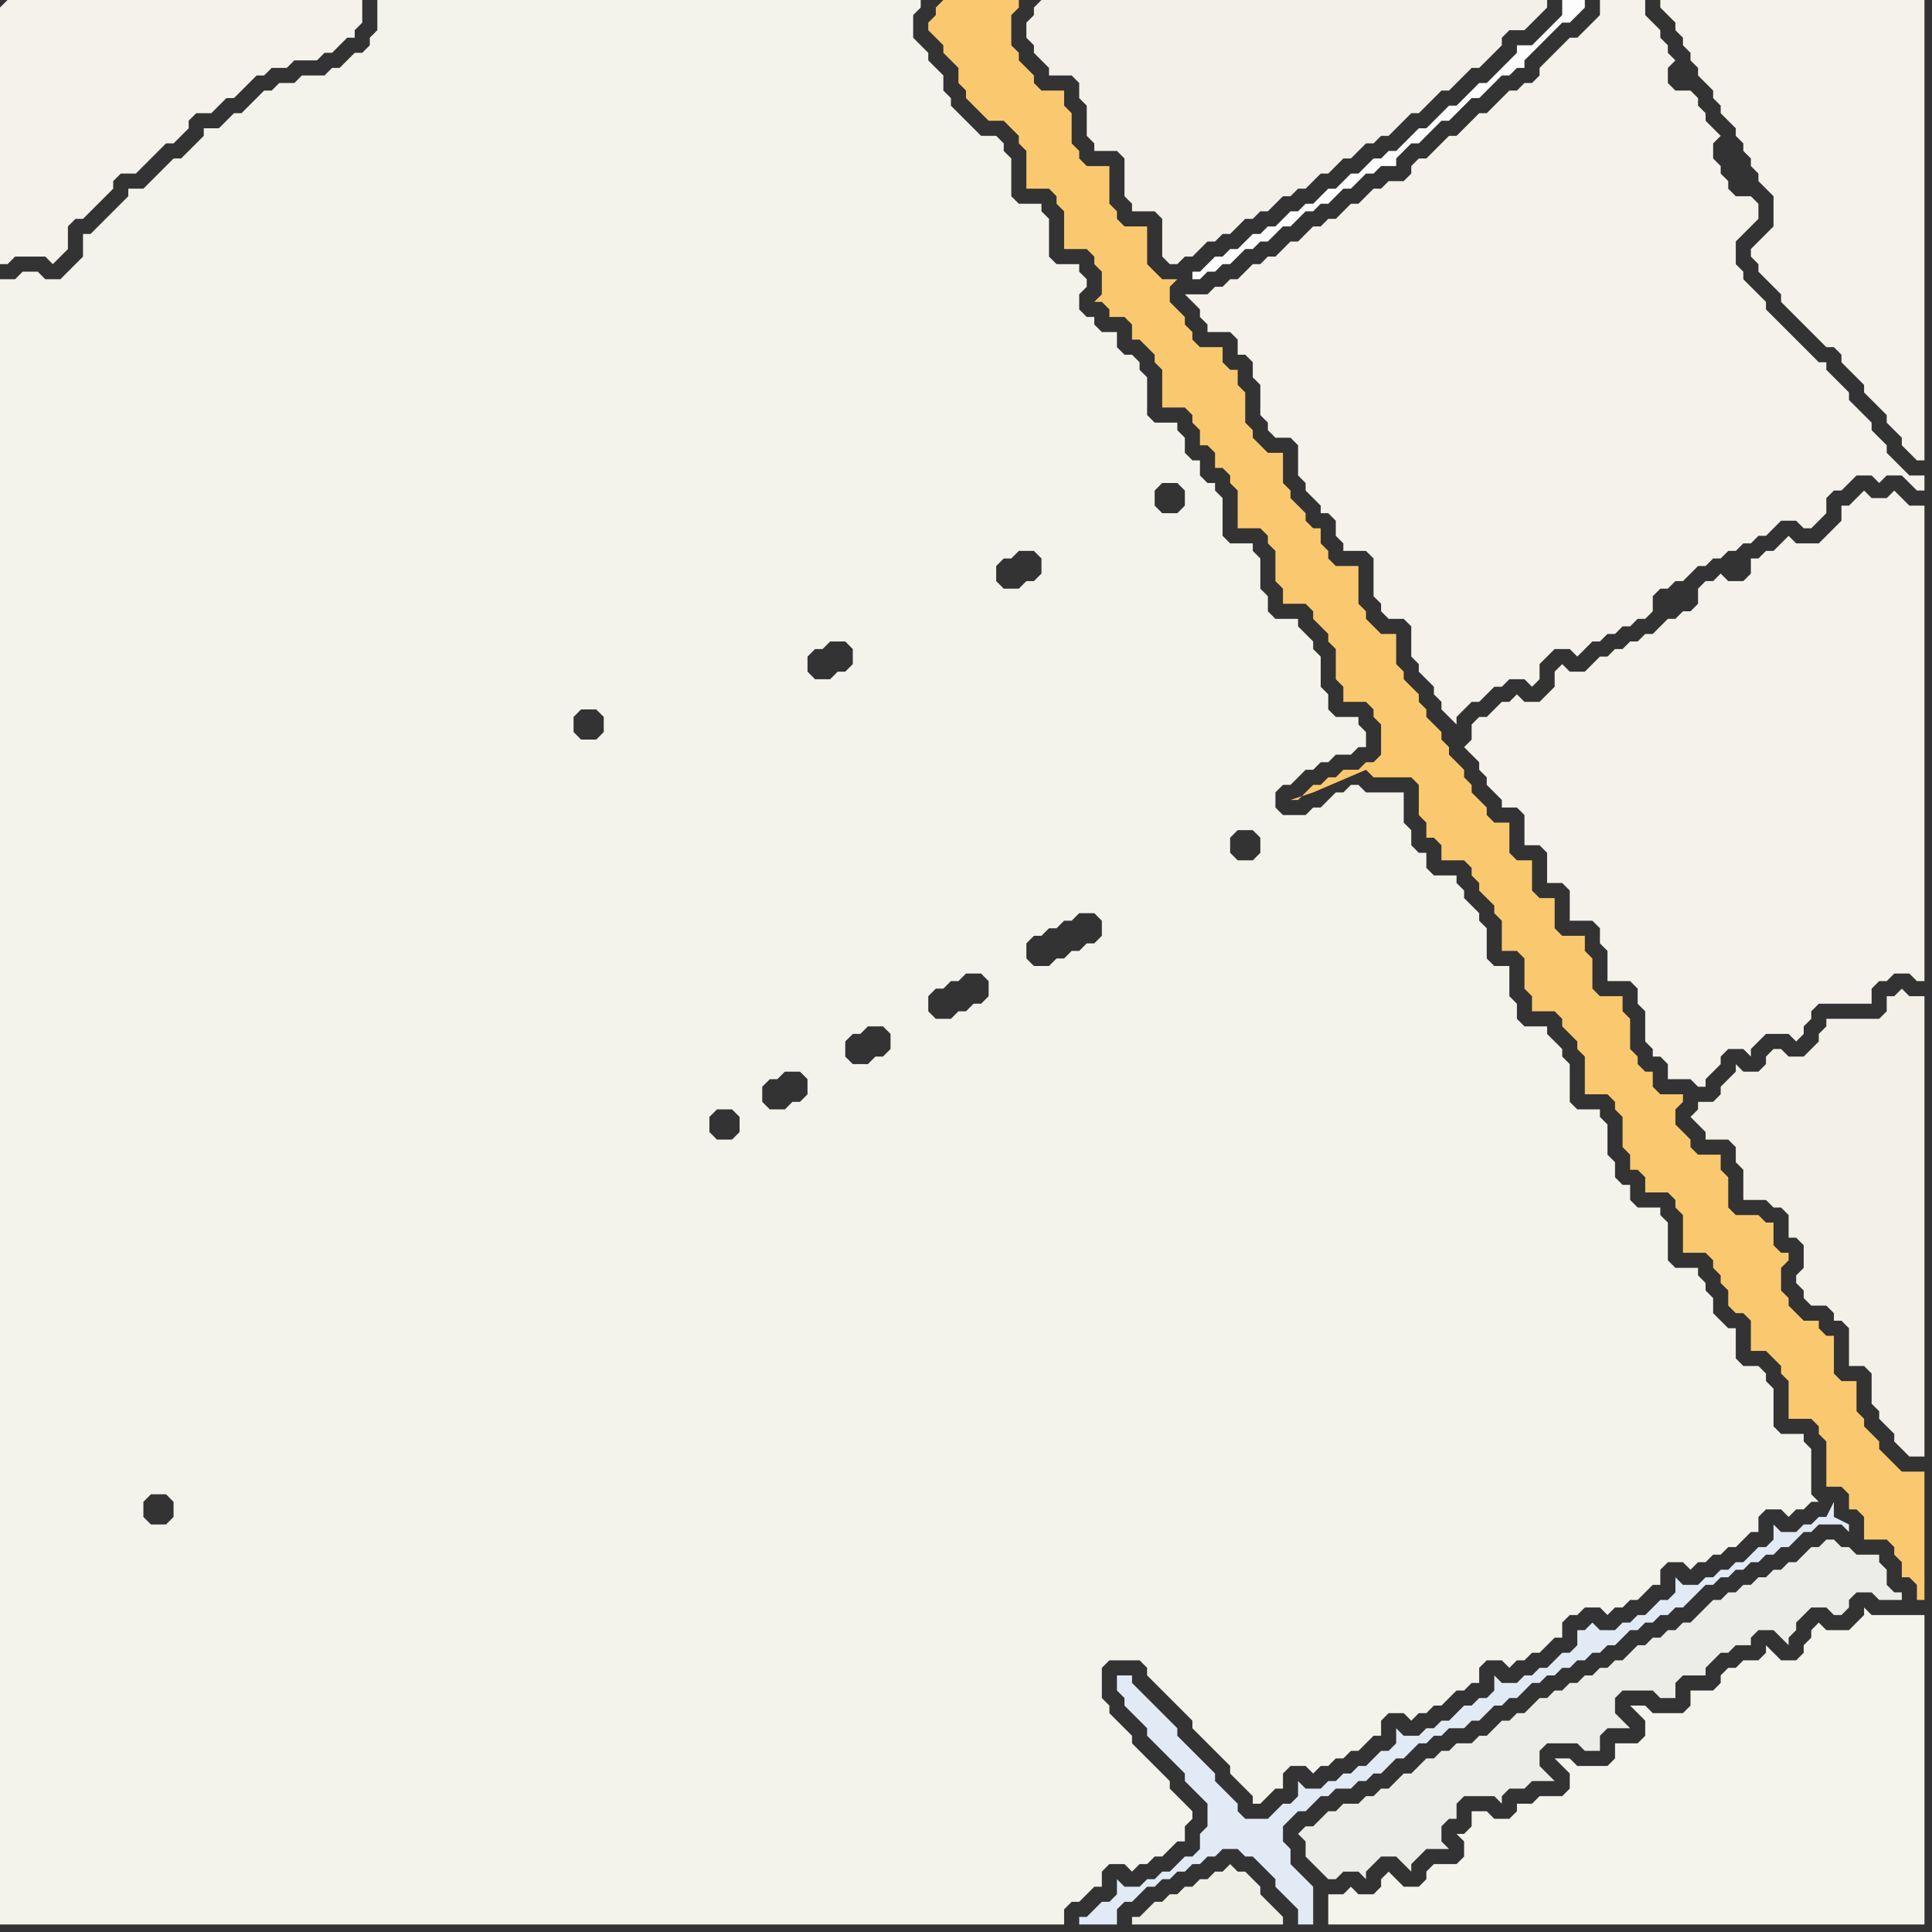 <svg width="256" height="256" xmlns="http://www.w3.org/2000/svg"><rect width="100%" height="100%" fill="#333333" stroke="none"/><script> 
var tempColor;
function hoverPath(evt){
obj = evt.target;
tempColor = obj.getAttribute("fill");
obj.setAttribute("fill","red");
//alert(tempColor);
//obj.setAttribute("stroke","red");}
function recoverPath(evt){
obj = evt.target;
obj.setAttribute("fill", tempColor);
//obj.setAttribute("stroke", tempColor);
}</script><path onmouseover="hoverPath(evt)" onmouseout="recoverPath(evt)" fill="rgb(253,253,253)" d="M  159,36l -1,0 0,1 1,0 1,-1 1,0 1,-1 1,0 1,-1 1,-1 1,0 1,-1 1,0 1,-1 1,-1 1,0 1,-1 1,-1 1,0 1,-1 1,0 1,-1 1,-1 1,0 1,-1 1,-1 1,0 1,-1 2,0 0,-1 2,-2 1,0 2,-2 1,-1 1,0 1,-1 1,-1 1,-1 1,0 1,-1 1,-1 1,-1 1,0 1,-1 1,0 0,-1 1,-1 1,-1 3,-3 1,0 1,-1 1,-1 0,-1 -3,0 0,2 -1,1 -1,1 -1,1 -1,1 -2,0 0,1 -1,1 -1,1 -2,2 -1,0 -1,1 -1,1 -1,1 -1,0 -2,2 -1,1 -1,0 -1,1 -1,1 -1,1 -1,0 -1,1 -1,0 -1,1 -1,1 -1,0 -2,2 -1,0 -1,1 -1,1 -1,0 -1,1 -1,0 -1,1 -1,1 -1,0 -1,1 -1,0 -1,1 -1,1 -1,0 -1,1 -1,0 -1,1 -1,1Z"/>
<path onmouseover="hoverPath(evt)" onmouseout="recoverPath(evt)" fill="rgb(244,242,234)" d="M  160,39l -3,0 1,1 0,0 1,1 0,1 1,1 0,1 3,0 1,1 0,2 1,0 1,1 0,2 1,1 0,4 1,1 0,1 1,1 2,0 1,1 0,4 1,1 0,1 1,1 1,1 0,1 1,0 1,1 0,2 1,1 0,1 3,0 1,1 0,5 1,1 0,1 1,1 2,0 1,1 0,4 1,1 0,1 1,1 1,1 0,1 1,1 0,1 1,1 1,1 0,-1 1,-1 0,0 1,-1 1,0 1,-1 1,-1 1,0 1,-1 2,0 1,1 1,-1 0,-2 1,-1 1,-1 2,0 1,1 1,-1 0,0 1,-1 1,0 1,-1 1,0 1,-1 1,0 1,-1 1,0 1,-1 0,-2 1,-1 1,0 1,-1 1,0 1,-1 1,-1 1,0 1,-1 1,0 1,-1 1,0 1,-1 1,0 1,-1 1,0 1,-1 1,-1 2,0 1,1 1,0 1,-1 0,0 1,-1 0,-2 1,-1 1,0 1,-1 1,-1 2,0 1,1 1,-1 2,0 1,1 1,1 1,0 0,-2 -2,0 -1,-1 -1,-1 -1,-1 0,-1 -1,-1 -1,-1 0,-1 -1,-1 -2,-2 0,-1 -1,-1 -1,-1 -1,-1 0,-1 -1,0 -1,-1 -1,-1 -1,-1 -1,-1 -1,-1 -1,-1 -1,-1 0,-1 -1,-1 -1,-1 -1,-1 0,-1 -1,-1 0,-3 1,-1 1,-1 1,-1 0,-2 -1,-1 -2,0 -1,-1 0,-1 -1,-1 0,-1 -1,-1 0,-2 1,-1 -1,-1 -1,-1 0,-1 -1,-1 0,-1 -1,-1 -2,0 -1,-1 0,-2 1,-1 -1,-1 0,-1 -1,-1 0,-1 -1,-1 -1,-1 0,-2 -6,0 0,2 -1,1 -1,1 -1,1 -1,0 -1,1 -1,1 -1,1 -1,1 0,1 -1,1 -1,0 -1,1 -1,0 -1,1 -1,1 -1,1 -1,0 -3,3 -1,0 -3,3 -1,0 -1,1 0,1 -1,1 -2,0 -1,1 -1,0 -1,1 -1,1 -1,0 -1,1 -1,1 -1,0 -1,1 -1,0 -1,1 -1,1 -1,0 -1,1 -1,1 -1,0 -1,1 -1,0 -1,1 -1,1 -1,0 -1,1 -1,0 -1,1Z"/>
<path onmouseover="hoverPath(evt)" onmouseout="recoverPath(evt)" fill="rgb(244,242,234)" d="M  0,1l 0,34 1,0 1,-1 4,0 1,1 1,-1 1,-1 0,-3 1,-1 1,0 1,-1 1,-1 1,-1 1,-1 0,-1 1,-1 2,0 1,-1 1,-1 1,-1 1,-1 1,0 1,-1 1,-1 0,-1 1,-1 2,0 2,-2 1,0 1,-1 1,-1 1,-1 1,0 1,-1 2,0 1,-1 3,0 1,-1 1,0 1,-1 1,-1 1,0 0,-1 1,-1 0,-3 -47,0 -1,1Z"/>
<path onmouseover="hoverPath(evt)" onmouseout="recoverPath(evt)" fill="rgb(250,201,111)" d="M  124,1l 0,1 -1,1 0,1 1,1 1,1 0,1 1,1 1,1 0,2 1,1 0,1 1,1 1,1 1,1 2,0 1,1 1,1 0,1 1,1 0,5 3,0 1,1 0,1 1,1 0,5 3,0 1,1 0,1 1,1 0,3 -1,1 1,0 1,1 0,1 2,0 1,1 0,2 1,0 1,1 1,1 0,1 1,1 0,5 3,0 1,1 0,1 1,1 0,2 1,0 1,1 0,2 1,0 1,1 0,1 1,1 0,5 3,0 1,1 0,1 1,1 0,4 1,1 0,2 3,0 1,1 0,1 1,1 1,1 0,1 1,1 0,4 1,1 0,2 3,0 1,1 0,1 1,1 0,4 -1,1 -1,0 -1,1 -2,0 -1,1 -1,0 -1,1 -1,0 -1,1 -1,1 -1,0 3,-1 7,-3 1,1 5,0 1,1 0,4 1,1 0,2 1,0 1,1 0,2 3,0 1,1 0,1 1,1 0,1 1,1 1,1 0,1 1,1 0,4 2,0 1,1 0,4 1,1 0,2 3,0 1,1 0,1 1,1 1,1 0,1 1,1 0,5 3,0 1,1 0,1 1,1 0,4 1,1 0,2 1,0 1,1 0,2 3,0 1,1 0,1 1,1 0,5 3,0 1,1 0,1 1,1 0,1 1,1 0,2 1,1 1,0 1,1 0,4 2,0 1,1 1,1 0,1 1,1 0,5 3,0 1,1 0,1 1,1 0,6 2,0 1,1 0,2 1,0 1,1 0,3 3,0 1,1 0,1 1,1 0,2 1,0 1,1 0,2 1,0 0,-17 -3,0 -1,-1 -1,-1 -1,-1 0,-1 -1,-1 -1,-1 0,-1 -1,-1 0,-4 -2,0 -1,-1 0,-5 -1,0 -1,-1 0,-1 -2,0 -1,-1 -1,-1 0,-1 -1,-1 0,-3 1,-1 0,-1 -1,0 -1,-1 0,-3 -1,0 -1,-1 -3,0 -1,-1 0,-4 -1,-1 0,-2 -3,0 -1,-1 0,-1 -1,-1 -1,-1 0,-2 1,-1 0,-1 -3,0 -1,-1 0,-2 -1,0 -1,-1 0,-1 -1,-1 0,-4 -1,-1 0,-2 -3,0 -1,-1 0,-4 -1,-1 0,-2 -3,0 -1,-1 0,-4 -2,0 -1,-1 0,-4 -2,0 -1,-1 0,-4 -2,0 -1,-1 0,-1 -1,-1 -1,-1 0,-1 -1,-1 0,-1 -1,-1 -1,-1 0,-1 -1,-1 0,-1 -1,-1 -1,-1 0,-1 -1,-1 0,-1 -1,-1 -1,-1 0,-1 -1,-1 0,-4 -2,0 -1,-1 -1,-1 0,-1 -1,-1 0,-5 -3,0 -1,-1 0,-1 -1,-1 0,-2 -1,0 -1,-1 0,-1 -1,-1 -1,-1 0,-1 -1,-1 0,-4 -2,0 -2,-2 0,-1 -1,-1 0,-4 -1,-1 0,-2 -1,0 -1,-1 0,-2 -3,0 -1,-1 0,-1 -1,-1 0,-1 -1,-1 -1,-1 0,-2 1,-1 -2,0 -1,-1 -1,-1 0,-5 -3,0 -1,-1 0,-1 -1,-1 0,-5 -3,0 -1,-1 0,-1 -1,-1 0,-4 -1,-1 0,-2 -3,0 -1,-1 0,-1 -1,-1 -1,-1 0,-1 -1,-1 0,-4 1,-1 0,-1 -10,0 -1,1Z"/>
<path onmouseover="hoverPath(evt)" onmouseout="recoverPath(evt)" fill="rgb(242,240,232)" d="M  137,1l 0,1 -1,1 0,2 1,1 0,1 1,1 1,1 0,1 3,0 1,1 0,2 1,1 0,4 1,1 0,1 3,0 1,1 0,5 1,1 0,1 3,0 1,1 0,5 1,1 1,0 1,-1 1,0 1,-1 1,-1 1,0 1,-1 1,0 1,-1 1,-1 1,0 1,-1 1,0 1,-1 1,-1 1,0 1,-1 1,0 1,-1 1,-1 1,0 1,-1 1,-1 1,0 1,-1 1,-1 1,0 1,-1 1,0 1,-1 1,-1 1,-1 1,0 1,-1 1,-1 1,-1 1,0 1,-1 1,-1 1,-1 1,0 1,-1 1,-1 1,-1 0,-1 1,-1 2,0 1,-1 1,-1 1,-1 0,-1 -67,0 -1,1Z"/>
<path onmouseover="hoverPath(evt)" onmouseout="recoverPath(evt)" fill="rgb(236,237,232)" d="M  173,245l 0,1 1,1 1,1 1,1 1,0 1,-1 2,0 1,1 0,-1 1,-1 1,-1 2,0 1,1 1,1 0,-1 1,-1 0,0 1,-1 3,0 -1,-1 0,-2 1,-1 1,0 0,-2 1,-1 4,0 1,1 0,-1 1,-1 2,0 1,-1 3,0 -1,-1 0,0 -1,-1 0,-2 1,-1 4,0 1,1 2,0 0,-2 1,-1 3,0 -1,-1 0,0 -1,-1 0,-2 1,-1 4,0 1,1 2,0 0,-2 1,-1 3,0 0,-1 1,-1 1,-1 1,0 1,-1 2,0 0,-1 1,-1 2,0 1,1 1,1 0,-1 1,-1 0,-1 1,-1 1,-1 2,0 1,1 1,0 1,-1 0,-1 1,-1 2,0 1,1 3,0 0,-1 -1,0 -1,-1 0,-2 -1,-1 0,-1 -3,0 -1,-1 -1,0 -1,-1 -1,0 -1,1 -1,0 -1,1 -1,1 -1,0 -1,1 -1,0 -1,1 -1,0 -1,1 -1,0 -1,1 -1,0 -1,1 -1,0 -1,1 -1,1 -1,1 -1,0 -1,1 -1,0 -1,1 -1,0 -1,1 -1,0 -1,1 -1,1 -1,0 -1,1 -1,0 -1,1 -1,0 -1,1 -1,0 -1,1 -1,0 -1,1 -1,0 -1,1 -1,1 -1,0 -1,1 -1,0 -1,1 -1,1 -1,0 -1,1 -2,0 -1,1 -1,0 -1,1 -1,0 -1,1 -1,1 -1,0 -1,1 -1,1 -1,0 -1,1 -1,0 -1,1 -2,0 -1,1 -1,0 -1,1 -1,1 -1,0 -1,1 1,1Z"/>
<path onmouseover="hoverPath(evt)" onmouseout="recoverPath(evt)" fill="rgb(244,243,236)" d="M  178,251l -2,0 0,4 79,0 0,-41 -7,0 -1,-1 0,1 -1,1 0,0 -1,1 -3,0 -1,-1 -1,1 0,1 -1,1 0,1 -1,1 -2,0 -1,-1 -1,-1 0,1 -1,1 -2,0 -1,1 -1,0 -1,1 0,1 -1,1 -3,0 0,2 -1,1 -4,0 -1,-1 -2,0 1,1 0,0 1,1 0,2 -1,1 -3,0 0,2 -1,1 -4,0 -1,-1 -2,0 1,1 0,0 1,1 0,2 -1,1 -3,0 -1,1 -2,0 0,1 -1,1 -2,0 -1,-1 -2,0 0,2 -1,1 -1,0 1,1 0,2 -1,1 -3,0 -1,1 0,1 -1,1 -2,0 -1,-1 -1,-1 -1,1 0,1 -1,1 -2,0 -1,-1 -1,1Z"/>
<path onmouseover="hoverPath(evt)" onmouseout="recoverPath(evt)" fill="rgb(244,242,235)" d="M  233,32l 0,0 -1,1 0,1 1,1 0,1 1,1 1,1 1,1 0,1 1,1 1,1 1,1 3,3 1,0 1,1 0,1 1,1 1,1 1,1 0,1 1,1 1,1 1,1 0,1 1,1 1,1 0,1 1,1 1,1 1,0 0,-61 -35,0 0,1 1,1 0,0 1,1 0,1 1,1 0,1 1,1 0,1 1,1 0,1 1,1 1,1 0,1 1,1 0,1 1,1 1,1 0,1 1,1 0,1 1,1 0,1 1,1 0,1 1,1 1,1 0,4 -2,2Z"/>
<path onmouseover="hoverPath(evt)" onmouseout="recoverPath(evt)" fill="rgb(243,242,235)" d="M  65,255l 76,0 0,-2 1,-1 1,0 1,-1 1,-1 1,0 0,-2 1,-1 2,0 1,1 1,-1 1,0 1,-1 1,0 1,-1 1,-1 1,0 0,-2 1,-1 0,-1 -1,-1 0,0 -1,-1 -1,-1 0,-1 -1,-1 -1,-1 -1,-1 -1,-1 -1,-1 0,-1 -1,-1 -1,-1 -1,-1 0,-1 -1,-1 0,-4 1,-1 4,0 1,1 0,1 1,1 1,1 1,1 1,1 1,1 1,1 0,1 1,1 1,1 1,1 1,1 1,1 0,1 1,1 1,1 1,1 0,1 1,0 1,-1 0,0 1,-1 1,0 0,-2 1,-1 2,0 1,1 1,-1 1,0 1,-1 1,0 1,-1 1,0 1,-1 1,-1 1,0 0,-2 1,-1 2,0 1,1 1,-1 1,0 1,-1 1,0 1,-1 1,-1 1,0 1,-1 1,0 0,-2 1,-1 2,0 1,1 1,-1 1,0 1,-1 1,0 1,-1 1,-1 1,0 0,-2 1,-1 1,0 1,-1 2,0 1,1 1,-1 1,0 1,-1 1,0 1,-1 1,-1 1,0 0,-2 1,-1 2,0 1,1 1,-1 1,0 1,-1 1,0 1,-1 1,0 1,-1 1,-1 1,0 0,-2 1,-1 2,0 1,1 1,-1 1,0 1,-1 1,0 -1,-1 0,-6 -1,-1 0,-1 -3,0 -1,-1 0,-5 -1,-1 0,-1 -1,-1 -2,0 -1,-1 0,-4 -1,0 -1,-1 -1,-1 0,-2 -1,-1 0,-1 -1,-1 0,-1 -3,0 -1,-1 0,-5 -1,-1 0,-1 -3,0 -1,-1 0,-2 -1,0 -1,-1 0,-2 -1,-1 0,-4 -1,-1 0,-1 -3,0 -1,-1 0,-5 -1,-1 0,-1 -1,-1 -1,-1 0,-1 -3,0 -1,-1 0,-2 -1,-1 0,-4 -2,0 -1,-1 0,-4 -1,-1 0,-1 -1,-1 -1,-1 0,-1 -1,-1 0,-1 -3,0 -1,-1 0,-2 -1,0 -1,-1 0,-2 -1,-1 0,-4 -5,0 -1,-1 -1,0 -1,1 -1,0 -1,1 -1,1 -1,0 -1,1 -3,0 -1,-1 0,-2 1,-1 1,0 1,-1 1,-1 1,0 1,-1 1,0 1,-1 2,0 1,-1 1,0 0,-2 -1,-1 0,-1 -3,0 -1,-1 0,-2 -1,-1 0,-4 -1,-1 0,-1 -1,-1 -1,-1 0,-1 -3,0 -1,-1 0,-2 -1,-1 0,-4 -1,-1 0,-1 -3,0 -1,-1 0,-5 -1,-1 0,-1 -1,0 -1,-1 0,-2 -1,0 -1,-1 0,-2 -1,-1 0,-1 -3,0 -1,-1 0,-5 -1,-1 0,-1 -1,-1 -1,0 -1,-1 0,-2 -2,0 -1,-1 0,-1 -1,0 -1,-1 0,-2 1,-1 0,-1 -1,-1 0,-1 -3,0 -1,-1 0,-5 -1,-1 0,-1 -3,0 -1,-1 0,-5 -1,-1 0,-1 -1,-1 -2,0 -1,-1 -1,-1 -1,-1 -1,-1 0,-1 -1,-1 0,-2 -1,-1 -1,-1 0,-1 -1,-1 -1,-1 0,-3 1,-1 0,-1 -72,0 0,4 -1,1 0,1 -1,1 -1,0 -1,1 -1,1 -1,0 -1,1 -3,0 -1,1 -2,0 -1,1 -1,0 -1,1 -1,1 -1,1 -1,0 -1,1 -1,1 -2,0 0,1 -3,3 -1,0 -3,3 -1,1 -2,0 0,1 -1,1 -1,1 -1,1 -1,1 -1,1 -1,0 0,3 -1,1 -1,1 -1,1 -2,0 -1,-1 -2,0 -1,1 -2,0 0,218 65,0 92,-190 0,2 -1,1 -2,0 -1,-1 0,-2 1,-1 2,0 1,1 -92,190 101,-145 1,1 0,2 -1,1 -2,0 -1,-1 0,-2 1,-1 2,0 -101,145 73,-181 0,2 -1,1 -1,0 -1,1 -2,0 -1,-1 0,-2 1,-1 1,0 1,-1 2,0 1,1 -73,181 -46,-54 0,-2 1,-1 2,0 1,1 0,2 -1,1 -2,0 -1,-1 46,54 81,-133 0,2 -1,1 -1,0 -1,1 -1,0 -1,1 -1,0 -1,1 -2,0 -1,-1 0,-2 1,-1 1,0 1,-1 1,0 1,-1 1,0 1,-1 2,0 1,1 -81,133 66,-125 0,2 -1,1 -1,0 -1,1 -1,0 -1,1 -2,0 -1,-1 0,-2 1,-1 1,0 1,-1 1,0 1,-1 2,0 1,1 -66,125 53,-118 0,2 -1,1 -1,0 -1,1 -2,0 -1,-1 0,-2 1,-1 1,0 1,-1 2,0 1,1 -53,118 42,-112 0,2 -1,1 -1,0 -1,1 -2,0 -1,-1 0,-2 1,-1 1,0 1,-1 2,0 1,1 -42,112 33,-107 0,2 -1,1 -2,0 -1,-1 0,-2 1,-1 2,0 1,1 -33,107 48,-169 0,2 -1,1 -1,0 -1,1 -2,0 -1,-1 0,-2 1,-1 1,0 1,-1 2,0 1,1 -48,169 14,-161 1,1 0,2 -1,1 -2,0 -1,-1 0,-2 1,-1 2,0 -14,161Z"/>
<path onmouseover="hoverPath(evt)" onmouseout="recoverPath(evt)" fill="rgb(226,234,245)" d="M  144,254l -1,0 0,1 5,0 0,-2 1,-1 1,0 1,-1 1,-1 1,0 1,-1 1,0 1,-1 1,0 1,-1 1,0 1,-1 1,0 1,-1 2,0 1,1 1,0 1,1 1,1 1,1 0,1 1,1 1,1 1,1 0,2 2,0 0,-5 -1,-1 0,0 -1,-1 -1,-1 0,-2 -1,-1 0,-2 1,-1 1,-1 1,0 1,-1 1,-1 1,0 1,-1 2,0 1,-1 1,0 1,-1 1,0 1,-1 1,-1 1,0 1,-1 1,-1 1,0 1,-1 1,0 1,-1 2,0 1,-1 1,0 1,-1 1,-1 1,0 1,-1 1,0 1,-1 1,-1 1,0 1,-1 1,0 1,-1 1,0 1,-1 1,0 1,-1 1,0 1,-1 1,0 1,-1 1,-1 1,0 1,-1 1,0 1,-1 1,0 1,-1 1,0 1,-1 2,-2 1,0 1,-1 1,0 1,-1 1,0 1,-1 1,0 1,-1 1,0 1,-1 1,0 1,-1 1,-1 1,0 1,-1 3,0 1,1 0,-1 -2,-1 0,-2 -1,2 -1,0 -1,1 -1,0 -1,1 -2,0 -1,-1 0,2 -1,1 -1,0 -1,1 -1,1 -1,0 -1,1 -1,0 -1,1 -1,0 -1,1 -2,0 -1,-1 0,2 -1,1 -1,0 -1,1 -1,1 -1,0 -1,1 -1,0 -1,1 -2,0 -1,-1 -1,1 -1,0 0,2 -1,1 -1,0 -1,1 -1,1 -1,0 -1,1 -1,0 -1,1 -2,0 -1,-1 0,2 -1,1 -1,0 -1,1 -1,0 -1,1 -1,1 -1,0 -1,1 -1,0 -1,1 -2,0 -1,-1 0,2 -1,1 -1,0 -1,1 -1,1 -1,0 -1,1 -1,0 -1,1 -1,0 -1,1 -2,0 -1,-1 0,2 -1,1 -1,0 -1,1 -1,1 -3,0 -1,-1 0,-1 -1,-1 -1,-1 -1,-1 0,-1 -1,-1 -1,-1 -1,-1 -1,-1 -1,-1 0,-1 -1,-1 -1,-1 -1,-1 -1,-1 -1,-1 -1,-1 0,-1 -2,0 0,2 1,1 0,1 1,1 1,1 1,1 0,1 1,1 1,1 1,1 1,1 1,1 0,1 1,1 1,1 1,1 0,3 -1,1 0,2 -1,1 -1,0 -1,1 -1,1 -1,0 -1,1 -1,0 -1,1 -2,0 -1,-1 0,2 -1,1 -1,0 -1,1 -1,1Z"/>
<path onmouseover="hoverPath(evt)" onmouseout="recoverPath(evt)" fill="rgb(240,239,229)" d="M  155,255l 15,0 0,-1 -1,-1 0,0 -1,-1 -1,-1 0,-1 -1,-1 -1,-1 -1,0 -1,-1 -1,1 -1,0 -1,1 -1,0 -1,1 -1,0 -1,1 -1,0 -1,1 -1,0 -1,1 -1,1 -1,0 0,1Z"/>
<path onmouseover="hoverPath(evt)" onmouseout="recoverPath(evt)" fill="rgb(243,240,231)" d="M  226,146l -1,0 0,1 -1,1 1,1 0,0 1,1 0,1 3,0 1,1 0,2 1,1 0,4 3,0 1,1 1,0 1,1 0,3 1,0 1,1 0,3 -1,1 0,1 1,1 0,1 1,1 2,0 1,1 0,1 1,0 1,1 0,5 2,0 1,1 0,4 1,1 0,1 1,1 1,1 0,1 1,1 1,1 2,0 0,-61 -2,0 -1,-1 -1,1 -1,0 0,2 -1,1 -7,0 0,1 -1,1 0,1 -1,1 -1,1 -2,0 -1,-1 -1,0 -1,1 0,1 -1,1 -2,0 -1,-1 0,1 -1,1 0,0 -1,1 0,1 -1,1Z"/>
<path onmouseover="hoverPath(evt)" onmouseout="recoverPath(evt)" fill="rgb(244,242,235)" d="M  196,101l 0,1 1,1 0,1 1,1 1,1 0,1 2,0 1,1 0,4 2,0 1,1 0,4 2,0 1,1 0,4 3,0 1,1 0,2 1,1 0,4 3,0 1,1 0,2 1,1 0,4 1,1 0,1 1,0 1,1 0,2 3,0 1,1 1,0 0,-1 1,-1 1,-1 0,-1 1,-1 2,0 1,1 0,-1 2,-2 3,0 1,1 1,-1 0,-1 1,-1 0,-1 1,-1 7,0 0,-2 1,-1 1,0 1,-1 2,0 1,1 1,0 0,-63 -2,0 -2,-2 -1,1 -2,0 -1,-1 -1,1 -1,1 -1,0 0,2 -1,1 -1,1 -1,1 -3,0 -1,-1 -1,1 0,0 -1,1 -1,0 -1,1 -1,0 0,2 -1,1 -2,0 -1,-1 -1,1 -1,0 -1,1 0,2 -1,1 -1,0 -1,1 -1,0 -1,1 -1,1 -1,0 -1,1 -1,0 -1,1 -1,0 -1,1 -1,0 -1,1 -1,1 -2,0 -1,-1 -1,1 0,2 -1,1 -1,1 -2,0 -1,-1 -1,1 -1,0 -1,1 -1,1 -1,0 -1,1 0,2 -1,1 1,1 1,1Z"/>
</svg>